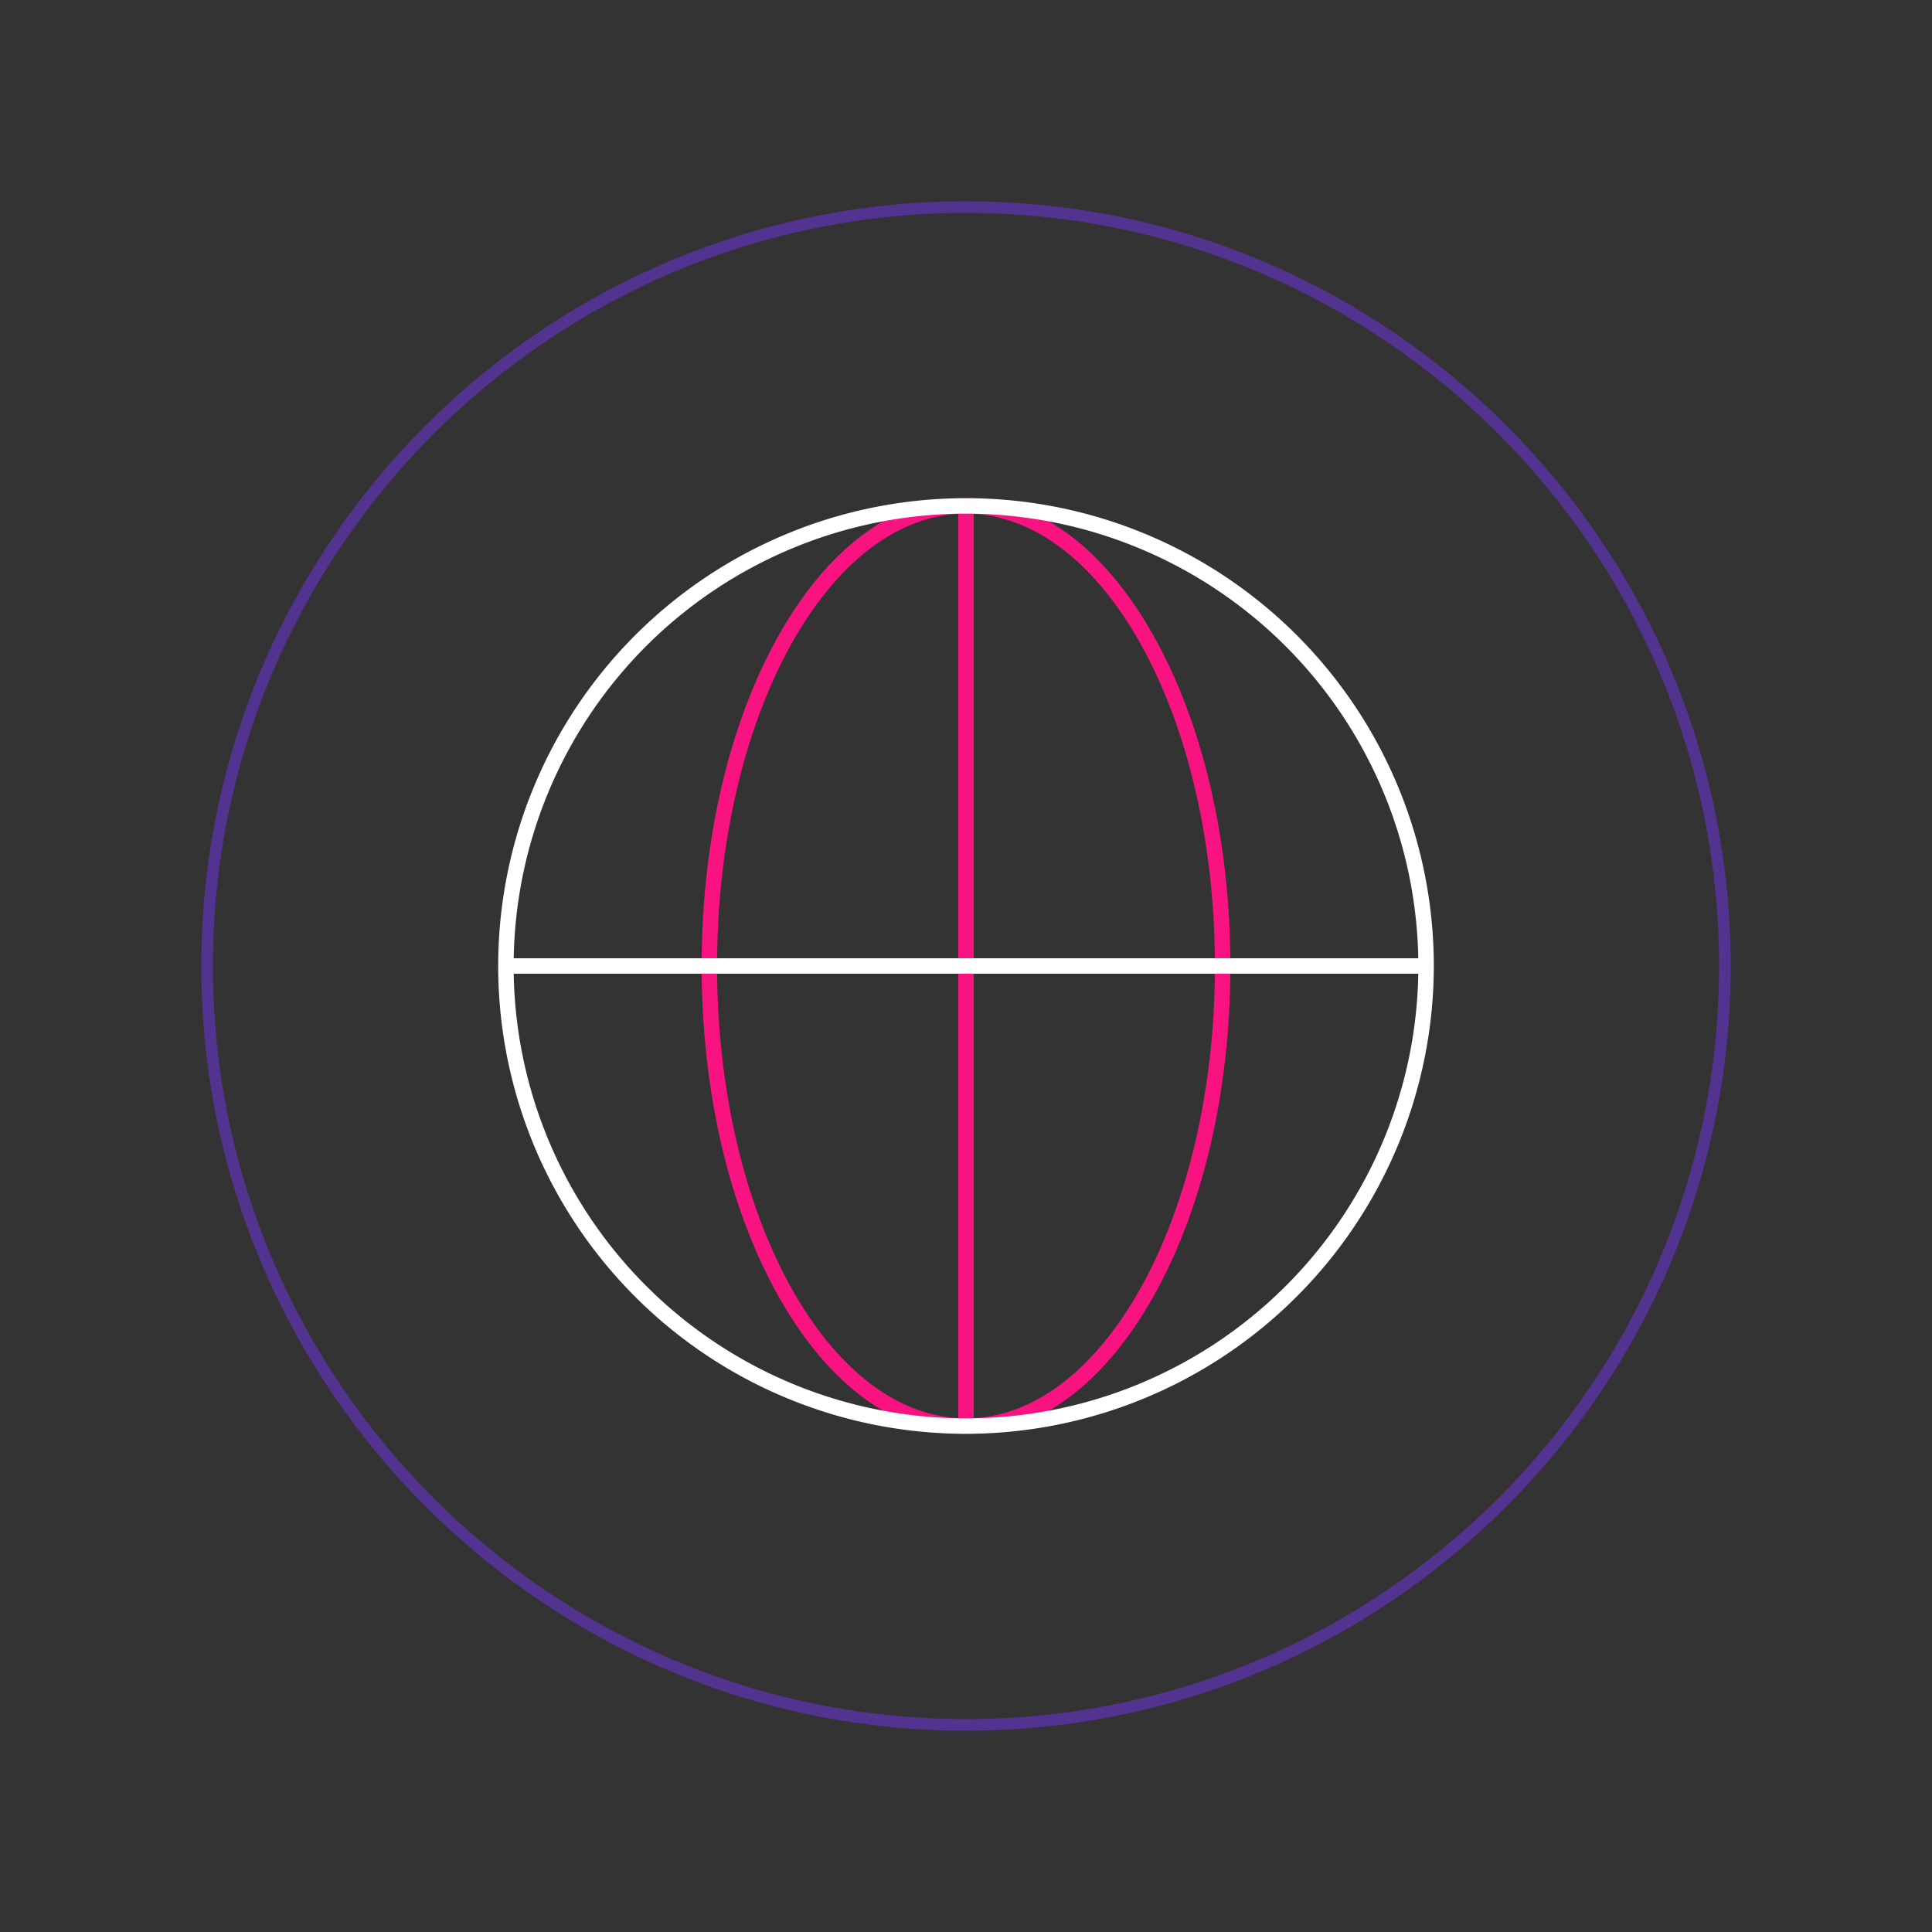 <svg id="Layer_3" data-name="Layer 3" xmlns="http://www.w3.org/2000/svg" viewBox="0 0 500 500"><rect x="0" y="0" width="500" height="500" fill="#333333" stroke="none"/><defs><style>.cls-1{fill:#523490;}.cls-2{fill:#f81381;}.cls-3{fill:#fff;}</style></defs><path class="cls-1" d="M250,447.9C140.88,447.9,52.1,359.12,52.1,250S140.88,52.1,250,52.1,447.9,140.88,447.9,250,359.12,447.9,250,447.9Zm0-392.8C142.53,55.1,55.1,142.53,55.1,250S142.53,444.9,250,444.9,444.9,357.47,444.9,250,357.47,55.1,250,55.1Z"/><path class="cls-2" d="M250,371.07c-18.5,0-35.8-12.75-48.71-35.9-12.71-22.79-19.71-53-19.71-85.17s7-62.38,19.71-85.17c12.91-23.15,30.21-35.9,48.71-35.9s35.8,12.75,48.71,35.9c12.71,22.79,19.71,53,19.71,85.17s-7,62.38-19.71,85.17C285.8,358.32,268.5,371.07,250,371.07Zm0-238.14c-35.52,0-64.42,52.52-64.42,117.07S214.48,367.07,250,367.07,314.42,314.55,314.42,250,285.52,132.93,250,132.93Z"/><rect class="cls-2" x="248" y="130.93" width="4" height="238.13"/><rect class="cls-3" x="130.93" y="248" width="238.13" height="4"/><path class="cls-3" d="M250,371.07A121.07,121.07,0,1,1,371.07,250,121.2,121.2,0,0,1,250,371.07Zm0-238.14A117.07,117.07,0,1,0,367.07,250,117.21,117.21,0,0,0,250,132.93Z"/></svg>